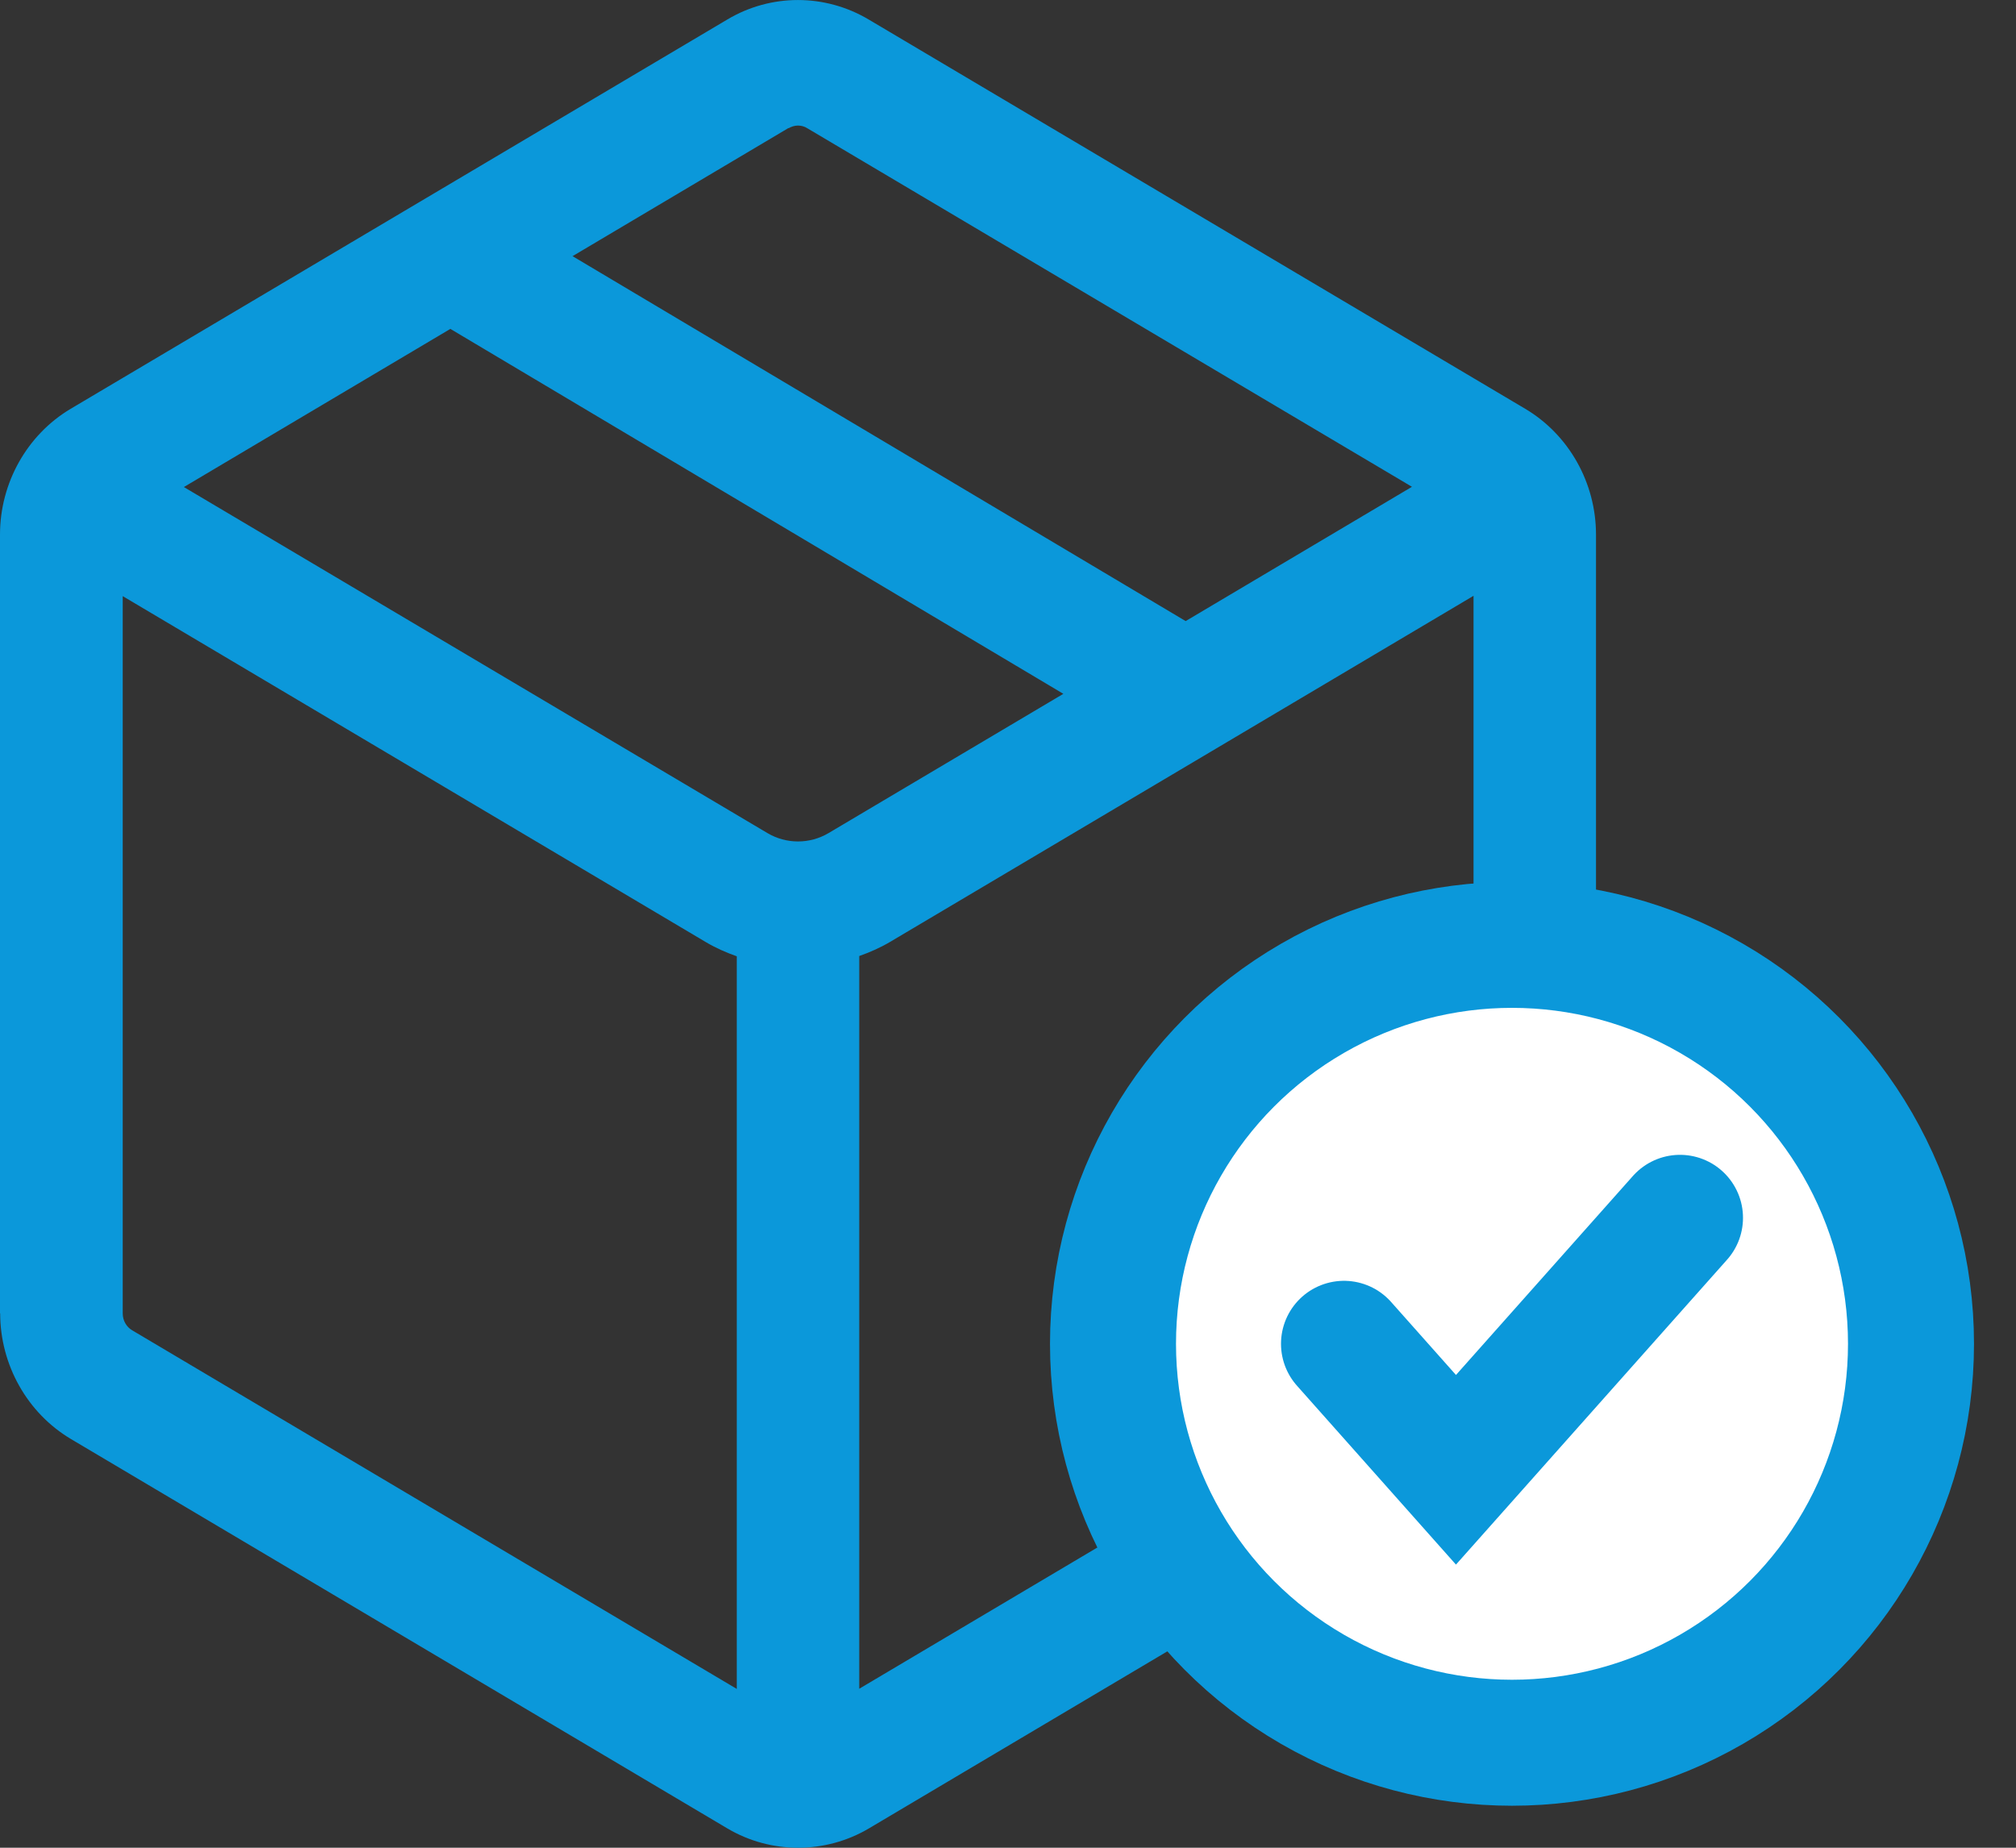 <svg width="24" height="22" viewBox="0 0 24 22" fill="none" xmlns="http://www.w3.org/2000/svg">
<rect x="0" y="0" width="24" height="22" fill="#333333" stroke="none"/>
<path d="M0.002 15.636C0.002 16.251 0.325 16.825 0.845 17.134L8.659 21.77C8.919 21.924 9.21 22 9.501 22C9.792 22 10.084 21.924 10.344 21.77L18.157 17.134C18.678 16.828 19 16.251 19 15.636V6.365C19 5.75 18.678 5.176 18.157 4.867L10.341 0.232C9.821 -0.077 9.177 -0.077 8.659 0.232L0.842 4.867C0.322 5.176 0 5.75 0 6.365V15.638L0.002 15.636ZM17.539 15.636C17.539 15.719 17.496 15.795 17.427 15.837L10.229 20.107V11.383C10.353 11.339 10.477 11.285 10.594 11.216L14.475 8.914L17.542 7.094V15.636H17.539ZM9.387 1.527C9.422 1.507 9.461 1.495 9.499 1.495C9.537 1.495 9.578 1.505 9.611 1.527L16.809 5.796L14.115 7.395L6.816 3.05L9.387 1.524V1.527ZM5.36 3.915L12.659 8.261L9.864 9.919C9.64 10.052 9.36 10.052 9.136 9.919L2.189 5.799L5.363 3.915H5.36ZM1.458 7.096L8.406 11.219C8.523 11.288 8.644 11.341 8.771 11.386V20.109L1.573 15.839C1.504 15.798 1.461 15.722 1.461 15.638V7.096H1.458Z" fill="#0B98DA"/>
<circle cx="18" cy="16" r="4.75" fill="white" stroke="#0B98DA" stroke-width="1.5"/>
<path d="M16 16L17.333 17.5L20 14.5" stroke="#0B98DA" stroke-width="1.5" stroke-linecap="round"/>
</svg>
